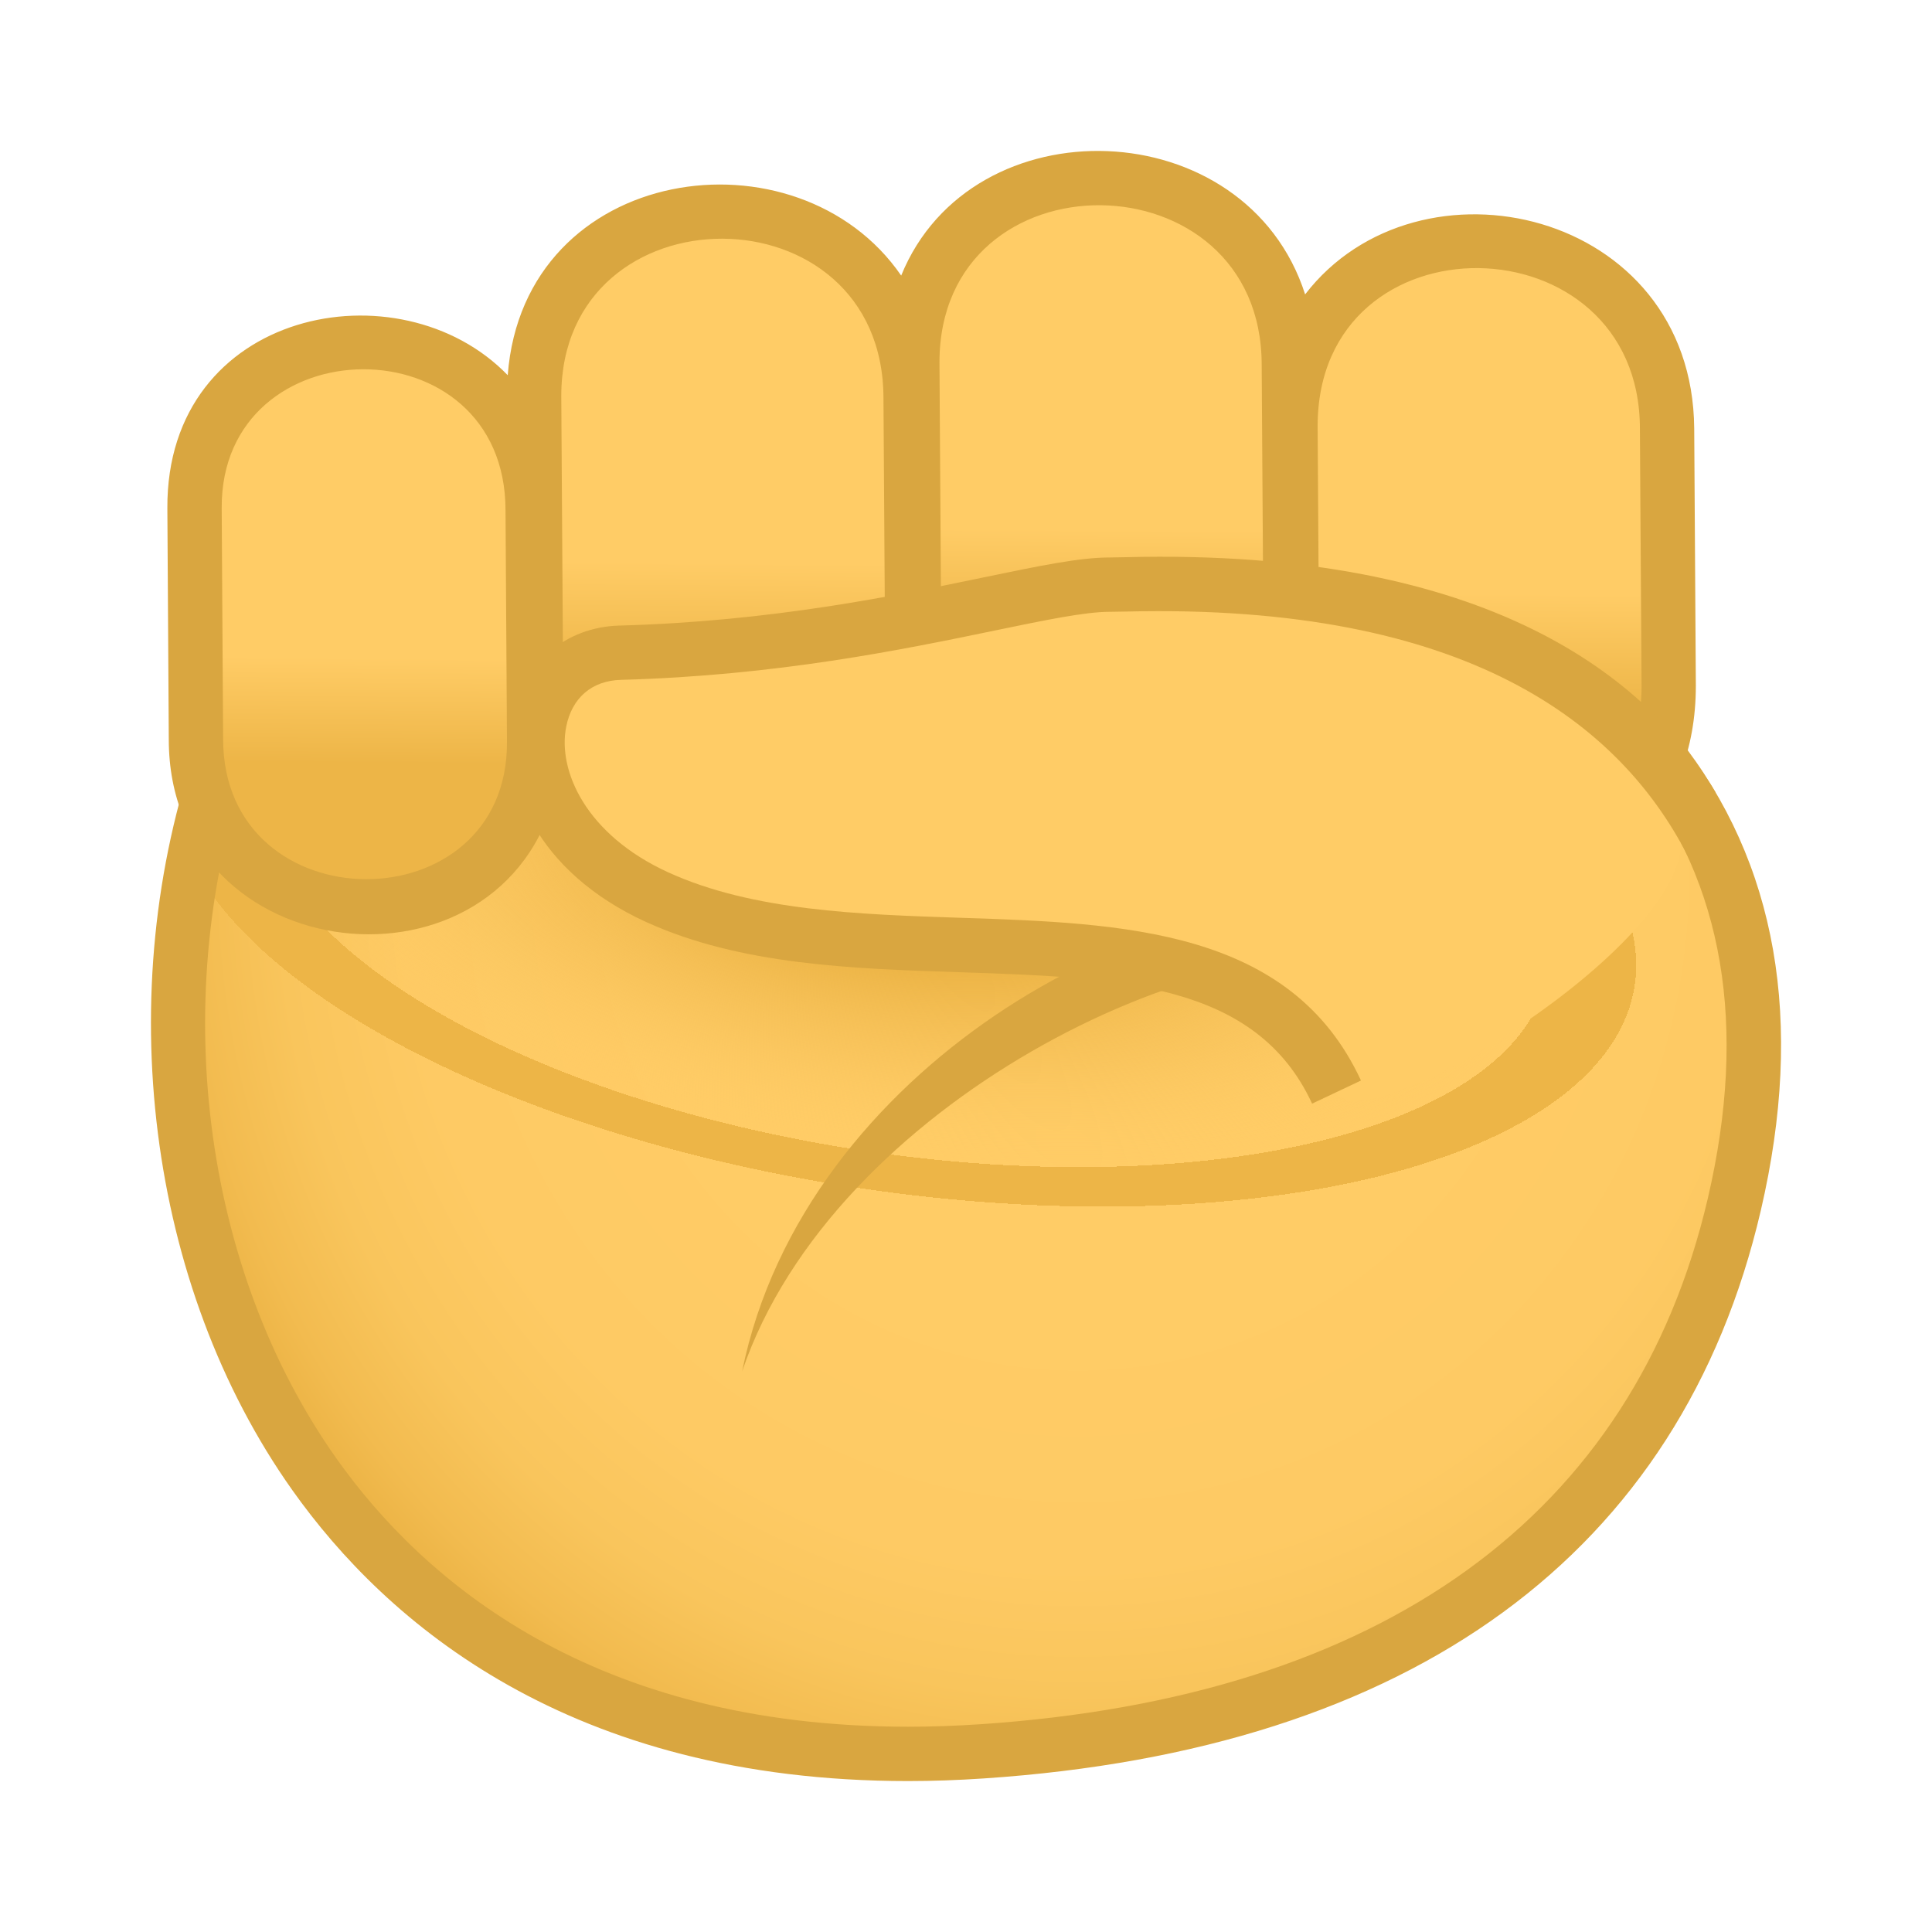 <?xml version="1.0" encoding="utf-8"?>
<!-- Generator: Adobe Illustrator 15.0.0, SVG Export Plug-In . SVG Version: 6.00 Build 0)  -->
<!DOCTYPE svg PUBLIC "-//W3C//DTD SVG 1.1//EN" "http://www.w3.org/Graphics/SVG/1.1/DTD/svg11.dtd">
<svg version="1.1" id="Layer_1" xmlns:x="http://ns.adobe.com/Extensibility/1.0/" xmlns:i="http://ns.adobe.com/AdobeIllustrator/10.0/" xmlns:graph="http://ns.adobe.com/Graphs/1.0/"
	 xmlns="http://www.w3.org/2000/svg" xmlns:xlink="http://www.w3.org/1999/xlink" xmlns:a="http://ns.adobe.com/AdobeSVGViewerExtensions/3.0/"
	 x="0px" y="0px" width="64px" height="64px" viewBox="0 0 64 64" enable-background="new 0 0 64 64" xml:space="preserve">
<radialGradient id="SVGID_1_" cx="-10.724" cy="35.977" r="34.413" gradientTransform="matrix(0.899 0 0 0.925 45.352 -4.346)" gradientUnits="userSpaceOnUse">
	<stop  offset="0.449" style="stop-color:#FFCC66"/>
	<stop  offset="0.723" style="stop-color:#FECA64"/>
	<stop  offset="0.855" style="stop-color:#F9C55C"/>
	<stop  offset="0.957" style="stop-color:#F2BB4F"/>
	<stop  offset="1" style="stop-color:#EDB547"/>
	<a:midPointStop  offset="0.449" style="stop-color:#FFCC66"/>
	<a:midPointStop  offset="0.833" style="stop-color:#FFCC66"/>
	<a:midPointStop  offset="1" style="stop-color:#EDB547"/>
</radialGradient>
<path fill="url(#SVGID_1_)" d="M7.403,24.876C2.552,38.722,9.129,59.583,32.528,58.016c14.517-0.972,22.524-7.822,24.924-18.119
	C64.51,9.597,11.396,13.48,7.403,24.876z"/>
<radialGradient id="SVGID_2_" cx="-17.138" cy="36.054" r="47.652" gradientTransform="matrix(0.89 0.133 -0.054 0.381 47.138 17.532)" gradientUnits="userSpaceOnUse">
	<stop  offset="0.17" style="stop-color:#EDB547"/>
	<stop  offset="0.332" style="stop-color:#F4BE54;stop-opacity:0.512"/>
	<stop  offset="0.503" style="stop-color:#FFCC66;stop-opacity:0"/>
	<a:midPointStop  offset="0.17" style="stop-color:#EDB547"/>
	<a:midPointStop  offset="0.571" style="stop-color:#EDB547"/>
	<a:midPointStop  offset="0.503" style="stop-color:#FFCC66;stop-opacity:0"/>
</radialGradient>
<path fill="url(#SVGID_2_)" d="M7.403,24.876C2.552,38.722,9.129,59.583,32.528,58.016c14.517-0.972,22.524-7.822,24.924-18.119
	C64.51,9.597,11.396,13.48,7.403,24.876z"/>
<path fill="#D9A640" d="M30.082,59c-11.213,0-17.283-5.242-20.399-9.638c-4.802-6.773-6.03-16.5-3.128-24.783
	c2.052-5.856,14.188-9.016,24.566-9.016c11.073,0,19.992,3.236,24.47,8.878c3.276,4.127,4.197,9.395,2.738,15.659
	C55.683,51.458,46.781,57.964,32.59,58.913C31.743,58.97,30.899,59,30.082,59z M31.12,17.363c-11.1,0-21.358,3.503-22.867,7.81
	c-2.715,7.75-1.578,16.835,2.897,23.148c2.872,4.051,8.487,8.879,18.932,8.879c0.777,0,1.58-0.028,2.387-0.082
	c13.324-0.893,21.659-6.918,24.106-17.426c1.329-5.701,0.522-10.455-2.395-14.131C50.047,20.352,41.641,17.363,31.12,17.363z"/>
<path fill="#D9A640" d="M45.821,31.925l-1.46-1.652c-6.077-1.109-17.715,5.017-19.778,15.158
	C27.618,36.508,40.049,30.579,45.821,31.925z"/>
<linearGradient id="SVGID_3_" gradientUnits="userSpaceOnUse" x1="-5.819" y1="86.955" x2="-3.37" y2="110.67" gradientTransform="matrix(0.963 0.097 -0.099 0.868 50.73 -69.006)">
	<stop  offset="0.558" style="stop-color:#FFCC66"/>
	<stop  offset="0.746" style="stop-color:#EDB547"/>
	<a:midPointStop  offset="0.558" style="stop-color:#FFCC66"/>
	<a:midPointStop  offset="0.485" style="stop-color:#FFCC66"/>
	<a:midPointStop  offset="0.746" style="stop-color:#EDB547"/>
</linearGradient>
<path fill="url(#SVGID_3_)" d="M30.221,12.013c-0.047-8.198,12.41-8.125,12.475,0.074l0.054,8.52
	c0.065,8.2-12.412,8.126-12.474-0.077L30.221,12.013z"/>
<linearGradient id="SVGID_4_" gradientUnits="userSpaceOnUse" x1="-18.556" y1="89.651" x2="-16.107" y2="113.365" gradientTransform="matrix(0.963 0.097 -0.099 0.868 50.73 -69.006)">
	<stop  offset="0.558" style="stop-color:#FFCC66"/>
	<stop  offset="0.746" style="stop-color:#EDB547"/>
	<a:midPointStop  offset="0.558" style="stop-color:#FFCC66"/>
	<a:midPointStop  offset="0.485" style="stop-color:#FFCC66"/>
	<a:midPointStop  offset="0.746" style="stop-color:#EDB547"/>
</linearGradient>
<path fill="url(#SVGID_4_)" d="M17.693,13.123C17.646,4.925,30.104,5,30.166,13.197l0.055,8.521
	c0.063,8.2-12.413,8.126-12.473-0.078L17.693,13.123z"/>
<linearGradient id="SVGID_5_" gradientUnits="userSpaceOnUse" x1="-30.256" y1="95.947" x2="-28.056" y2="117.246" gradientTransform="matrix(0.963 0.097 -0.099 0.868 50.73 -69.006)">
	<stop  offset="0.558" style="stop-color:#FFCC66"/>
	<stop  offset="0.746" style="stop-color:#EDB547"/>
	<a:midPointStop  offset="0.558" style="stop-color:#FFCC66"/>
	<a:midPointStop  offset="0.485" style="stop-color:#FFCC66"/>
	<a:midPointStop  offset="0.746" style="stop-color:#EDB547"/>
</linearGradient>
<path fill="url(#SVGID_5_)" d="M6.444,16.836C6.4,9.473,17.59,9.54,17.646,16.901l0.047,7.655
	c0.058,7.365-11.147,7.296-11.202-0.072L6.444,16.836z"/>
<linearGradient id="SVGID_6_" gradientUnits="userSpaceOnUse" x1="7.296" y1="87.933" x2="9.745" y2="111.647" gradientTransform="matrix(0.963 0.097 -0.099 0.868 50.731 -69.006)">
	<stop  offset="0.558" style="stop-color:#FFCC66"/>
	<stop  offset="0.746" style="stop-color:#EDB547"/>
	<a:midPointStop  offset="0.558" style="stop-color:#FFCC66"/>
	<a:midPointStop  offset="0.485" style="stop-color:#FFCC66"/>
	<a:midPointStop  offset="0.746" style="stop-color:#EDB547"/>
</linearGradient>
<path fill="url(#SVGID_6_)" d="M42.749,14.125c-0.048-8.198,12.408-8.125,12.475,0.074l0.055,8.524
	c0.06,8.198-12.411,8.123-12.475-0.081L42.749,14.125z"/>
<path fill="#D9A640" d="M56.123,14.192c-0.059-7.258-9.137-9.316-12.889-4.44c-1.948-6.08-11.046-6.367-13.381-0.623
	c-3.425-4.984-12.498-3.729-13.034,3.3c-3.572-3.695-11.315-2.197-11.275,4.412l0.047,7.65c0,7.68,11.102,8.844,12.828,1.691
	c3.297,3.965,10.232,3.205,12.173-1.581c2.682,3.899,8.882,4.01,11.674,0.384c2.224,6.902,13.911,6.392,13.911-2.27L56.123,14.192z
	 M7.391,24.479l-0.047-7.647c-0.036-6.088,9.402-6.202,9.402,0.075l0.048,7.656C16.841,30.665,7.391,30.652,7.391,24.479z
	 M18.648,21.633l-0.055-8.516c0-6.951,10.673-6.97,10.673,0.085l0.055,8.522C29.321,28.778,18.648,28.572,18.648,21.633z
	 M31.176,20.522l-0.055-8.516c0-7.006,10.674-6.909,10.674,0.085l0.055,8.521C41.85,27.728,31.176,27.428,31.176,20.522z
	 M43.703,22.635l-0.055-8.516c0-7.091,10.676-6.904,10.676,0.085l0.055,8.523C54.379,29.791,43.703,29.566,43.703,22.635z"/>
<path fill="#FFCC66" d="M36.771,19.369c-2.409-0.01-8.119,2.034-16.226,2.255c-3.55,0.095-4.137,5.655,1.233,8.102
	c7.487,3.403,19.03-1.037,22.496,6.452c0.853,1.846,13.154-5.74,11.204-9.069C50.729,19.007,38.453,19.378,36.771,19.369z"/>
<path fill="#D9A640" d="M43.465,36.559c-1.863-4.027-6.412-4.178-11.682-4.353c-3.563-0.117-7.25-0.24-10.372-1.66
	c-3.654-1.665-4.846-4.629-4.406-6.83c0.355-1.77,1.734-2.945,3.516-2.993c5.016-0.137,9.089-0.98,12.063-1.596
	c1.86-0.385,3.189-0.663,4.192-0.66c0.121-0.001,0.283-0.003,0.497-0.009c12.136-0.308,17.34,4.078,19.56,7.796l-0.946,2.057
	c-2.238-4.329-7.277-8.325-18.57-8.053c-0.238,0.005-0.422,0.008-0.549,0.009c-0.006,0-0.011,0-0.016,0
	c-0.804,0-2.131,0.274-3.807,0.622c-3.04,0.629-7.203,1.491-12.375,1.632c-0.959,0.025-1.621,0.59-1.813,1.549
	c-0.291,1.452,0.646,3.583,3.39,4.833c2.798,1.271,6.305,1.389,9.697,1.501c5.365,0.179,10.914,0.363,13.24,5.39L43.465,36.559z"/>
</svg>
